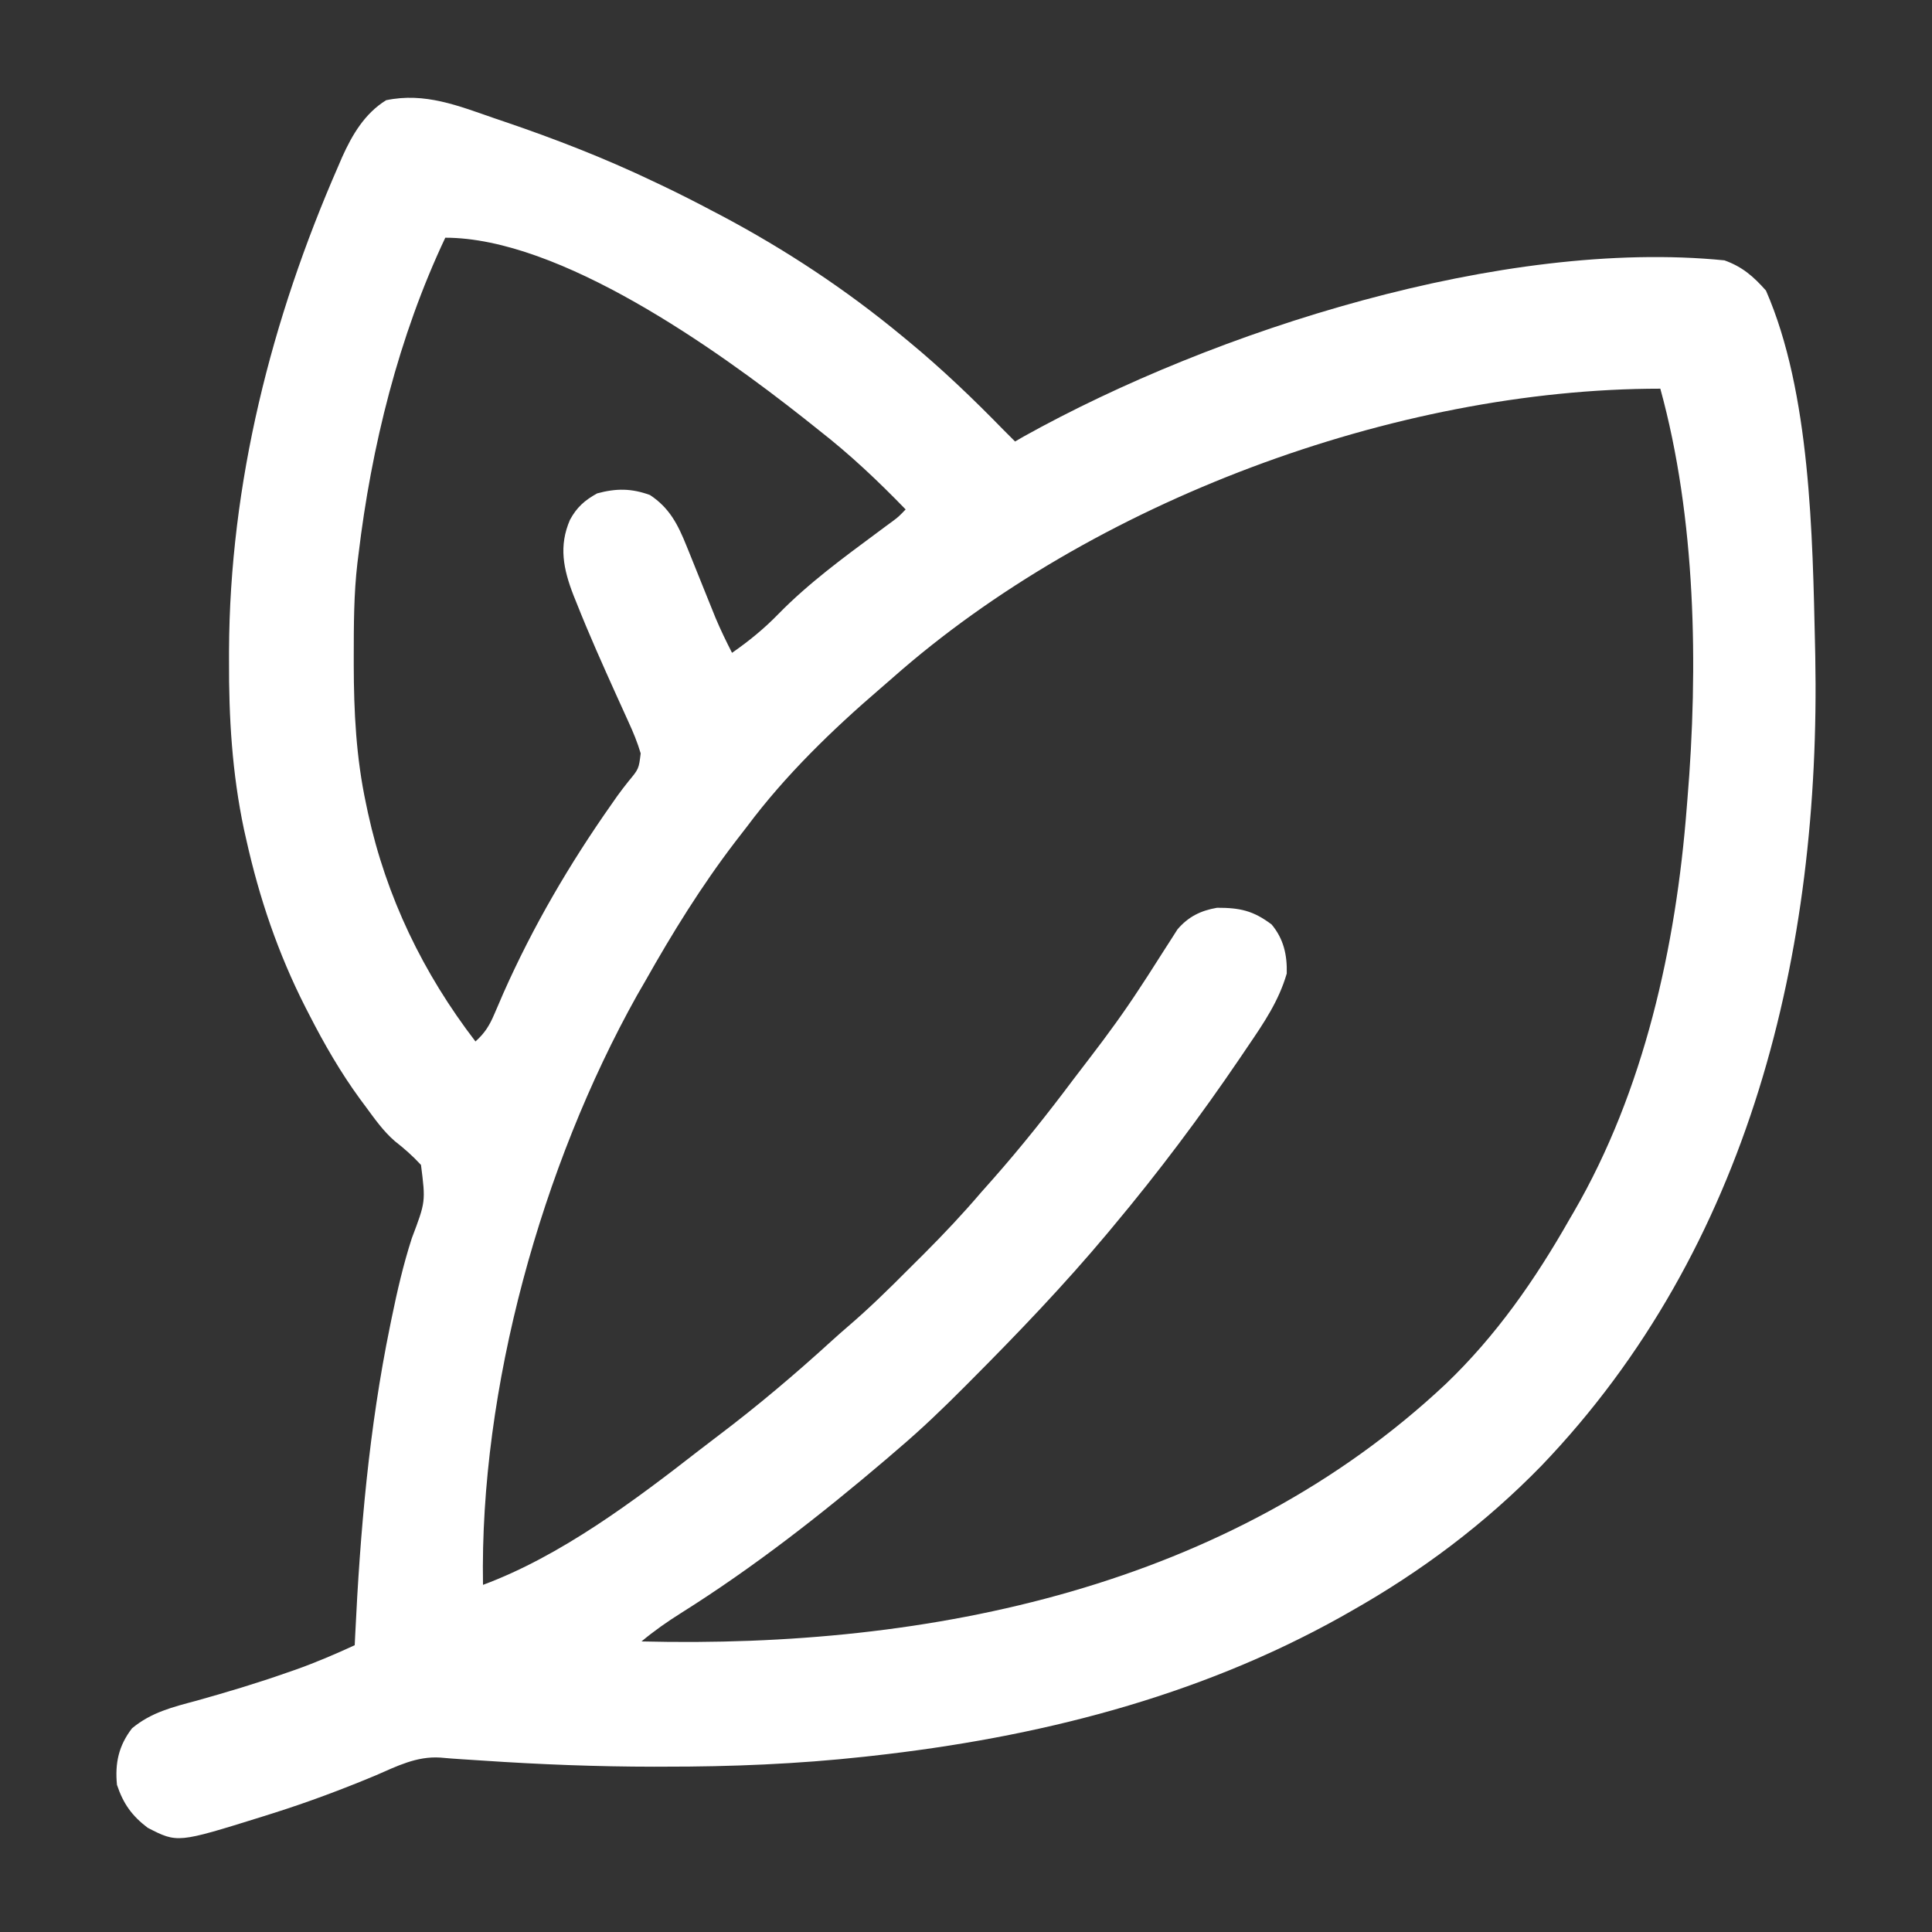<svg width="50" height="50" viewBox="0 0 50 50" fill="none" xmlns="http://www.w3.org/2000/svg">
<rect x="0" y="0" width="50" height="50" fill="#333333" stroke="none"/>
<path d="M12.805 3.064C12.883 3.09 12.961 3.117 13.041 3.144C14.357 3.591 15.64 4.089 16.895 4.688C16.966 4.721 17.037 4.755 17.111 4.79C17.565 5.006 18.012 5.233 18.457 5.469C18.526 5.505 18.595 5.541 18.666 5.578C20.332 6.462 21.886 7.489 23.34 8.691C23.396 8.738 23.453 8.784 23.511 8.832C24.383 9.552 25.188 10.323 25.977 11.133C26.074 11.231 26.172 11.329 26.27 11.426C26.344 11.383 26.418 11.34 26.494 11.296C31.427 8.55 38.908 6.166 44.629 6.738C45.094 6.905 45.377 7.153 45.703 7.52C46.856 10.154 46.909 13.867 46.973 16.699C46.975 16.792 46.977 16.885 46.979 16.981C47.125 24.616 45.295 32.301 39.889 37.937C38.428 39.436 36.782 40.67 34.961 41.699C34.877 41.747 34.792 41.795 34.706 41.844C30.962 43.935 26.815 44.97 22.577 45.441C22.506 45.449 22.434 45.457 22.36 45.465C20.64 45.653 18.924 45.723 17.194 45.721C17.106 45.721 17.019 45.722 16.929 45.722C15.447 45.721 13.973 45.664 12.495 45.564C12.309 45.551 12.122 45.539 11.936 45.528C11.755 45.516 11.575 45.503 11.394 45.486C10.781 45.447 10.272 45.709 9.723 45.947C8.851 46.311 7.976 46.639 7.074 46.924C6.924 46.971 6.924 46.971 6.77 47.02C4.592 47.699 4.592 47.699 3.821 47.302C3.411 46.991 3.19 46.678 3.027 46.191C2.972 45.628 3.072 45.175 3.418 44.727C3.919 44.312 4.471 44.179 5.09 44.013C5.874 43.793 6.649 43.562 7.416 43.292C7.493 43.266 7.569 43.239 7.648 43.212C8.171 43.026 8.676 42.81 9.18 42.578C9.184 42.494 9.188 42.411 9.192 42.325C9.321 39.624 9.551 36.965 10.095 34.314C10.11 34.244 10.124 34.175 10.138 34.103C10.281 33.407 10.439 32.722 10.658 32.045C11.016 31.099 11.016 31.099 10.895 30.148C10.683 29.917 10.463 29.724 10.216 29.531C9.92 29.274 9.698 28.958 9.467 28.644C9.417 28.577 9.368 28.511 9.317 28.442C8.814 27.753 8.396 27.028 8.008 26.27C7.974 26.203 7.939 26.136 7.904 26.068C7.196 24.673 6.712 23.248 6.372 21.722C6.353 21.636 6.333 21.55 6.313 21.461C6.007 20.01 5.92 18.569 5.927 17.09C5.927 17.007 5.927 16.924 5.927 16.838C5.945 12.512 7.022 8.257 8.753 4.303C8.804 4.184 8.804 4.184 8.856 4.063C9.117 3.483 9.44 2.937 9.992 2.594C10.998 2.383 11.867 2.74 12.805 3.064ZM11.524 6.152C10.317 8.707 9.611 11.558 9.277 14.355C9.268 14.426 9.259 14.497 9.25 14.57C9.156 15.369 9.156 16.171 9.155 16.974C9.155 17.05 9.155 17.125 9.155 17.204C9.157 18.423 9.216 19.604 9.473 20.801C9.489 20.878 9.505 20.956 9.522 21.035C9.997 23.215 10.949 25.186 12.305 26.953C12.547 26.736 12.669 26.539 12.795 26.241C12.85 26.114 12.85 26.114 12.906 25.985C12.945 25.893 12.985 25.802 13.025 25.708C13.795 23.972 14.741 22.356 15.833 20.804C15.879 20.737 15.926 20.671 15.974 20.602C16.067 20.474 16.163 20.348 16.262 20.224C16.532 19.899 16.532 19.899 16.581 19.498C16.496 19.21 16.387 18.948 16.262 18.676C16.213 18.567 16.164 18.459 16.113 18.347C16.061 18.232 16.009 18.117 15.955 17.999C15.598 17.207 15.243 16.415 14.923 15.607C14.896 15.54 14.869 15.473 14.841 15.404C14.579 14.727 14.457 14.131 14.751 13.453C14.928 13.126 15.133 12.947 15.454 12.769C15.949 12.634 16.347 12.638 16.821 12.811C17.325 13.143 17.544 13.573 17.765 14.123C17.79 14.184 17.814 14.245 17.84 14.307C17.918 14.5 17.995 14.693 18.073 14.886C18.15 15.079 18.228 15.272 18.306 15.465C18.377 15.639 18.448 15.815 18.518 15.99C18.648 16.299 18.792 16.596 18.945 16.895C19.383 16.591 19.776 16.27 20.148 15.887C20.93 15.089 21.828 14.432 22.724 13.768C22.821 13.697 22.821 13.697 22.919 13.623C22.977 13.581 23.034 13.539 23.094 13.495C23.256 13.373 23.256 13.373 23.438 13.184C22.725 12.448 22.001 11.763 21.192 11.133C21.067 11.033 20.942 10.934 20.817 10.834C18.544 9.039 14.497 6.152 11.524 6.152ZM23.102 17.541C22.994 17.637 22.884 17.732 22.774 17.826C21.532 18.893 20.317 20.072 19.336 21.387C19.233 21.52 19.129 21.654 19.026 21.788C18.15 22.934 17.407 24.135 16.699 25.391C16.628 25.515 16.556 25.639 16.484 25.763C14.023 30.166 12.41 35.933 12.5 41.016C14.506 40.272 16.414 38.842 18.089 37.537C18.256 37.407 18.425 37.278 18.595 37.15C19.615 36.379 20.587 35.556 21.532 34.694C21.667 34.572 21.803 34.451 21.942 34.332C22.485 33.867 22.994 33.369 23.498 32.862C23.639 32.721 23.78 32.58 23.922 32.44C24.432 31.929 24.922 31.409 25.391 30.859C25.491 30.746 25.59 30.634 25.691 30.521C26.426 29.688 27.111 28.827 27.777 27.937C27.922 27.745 28.068 27.555 28.215 27.364C28.666 26.777 29.098 26.184 29.502 25.563C29.571 25.457 29.64 25.351 29.712 25.242C29.848 25.031 29.983 24.82 30.117 24.608C30.211 24.463 30.211 24.463 30.306 24.314C30.361 24.228 30.416 24.141 30.473 24.052C30.754 23.724 31.073 23.566 31.497 23.493C32.087 23.492 32.436 23.567 32.91 23.926C33.221 24.298 33.314 24.716 33.301 25.195C33.094 25.907 32.709 26.472 32.294 27.081C32.224 27.184 32.155 27.287 32.083 27.393C31.061 28.898 29.976 30.344 28.809 31.738C28.76 31.797 28.712 31.855 28.662 31.915C27.542 33.253 26.341 34.507 25.11 35.742C25.062 35.791 25.014 35.839 24.964 35.889C24.408 36.447 23.844 36.99 23.242 37.5C23.14 37.588 23.038 37.676 22.936 37.764C21.253 39.197 19.502 40.566 17.629 41.743C17.268 41.97 16.93 42.206 16.602 42.48C24.086 42.667 31.815 41.074 37.412 35.821C38.722 34.569 39.734 33.112 40.625 31.543C40.658 31.487 40.691 31.43 40.725 31.372C42.549 28.235 43.376 24.488 43.653 20.898C43.658 20.834 43.663 20.769 43.669 20.702C43.956 17.26 43.891 13.41 42.969 10.059C36.093 10.059 28.256 12.989 23.102 17.541Z" fill="white"/>
</svg>
